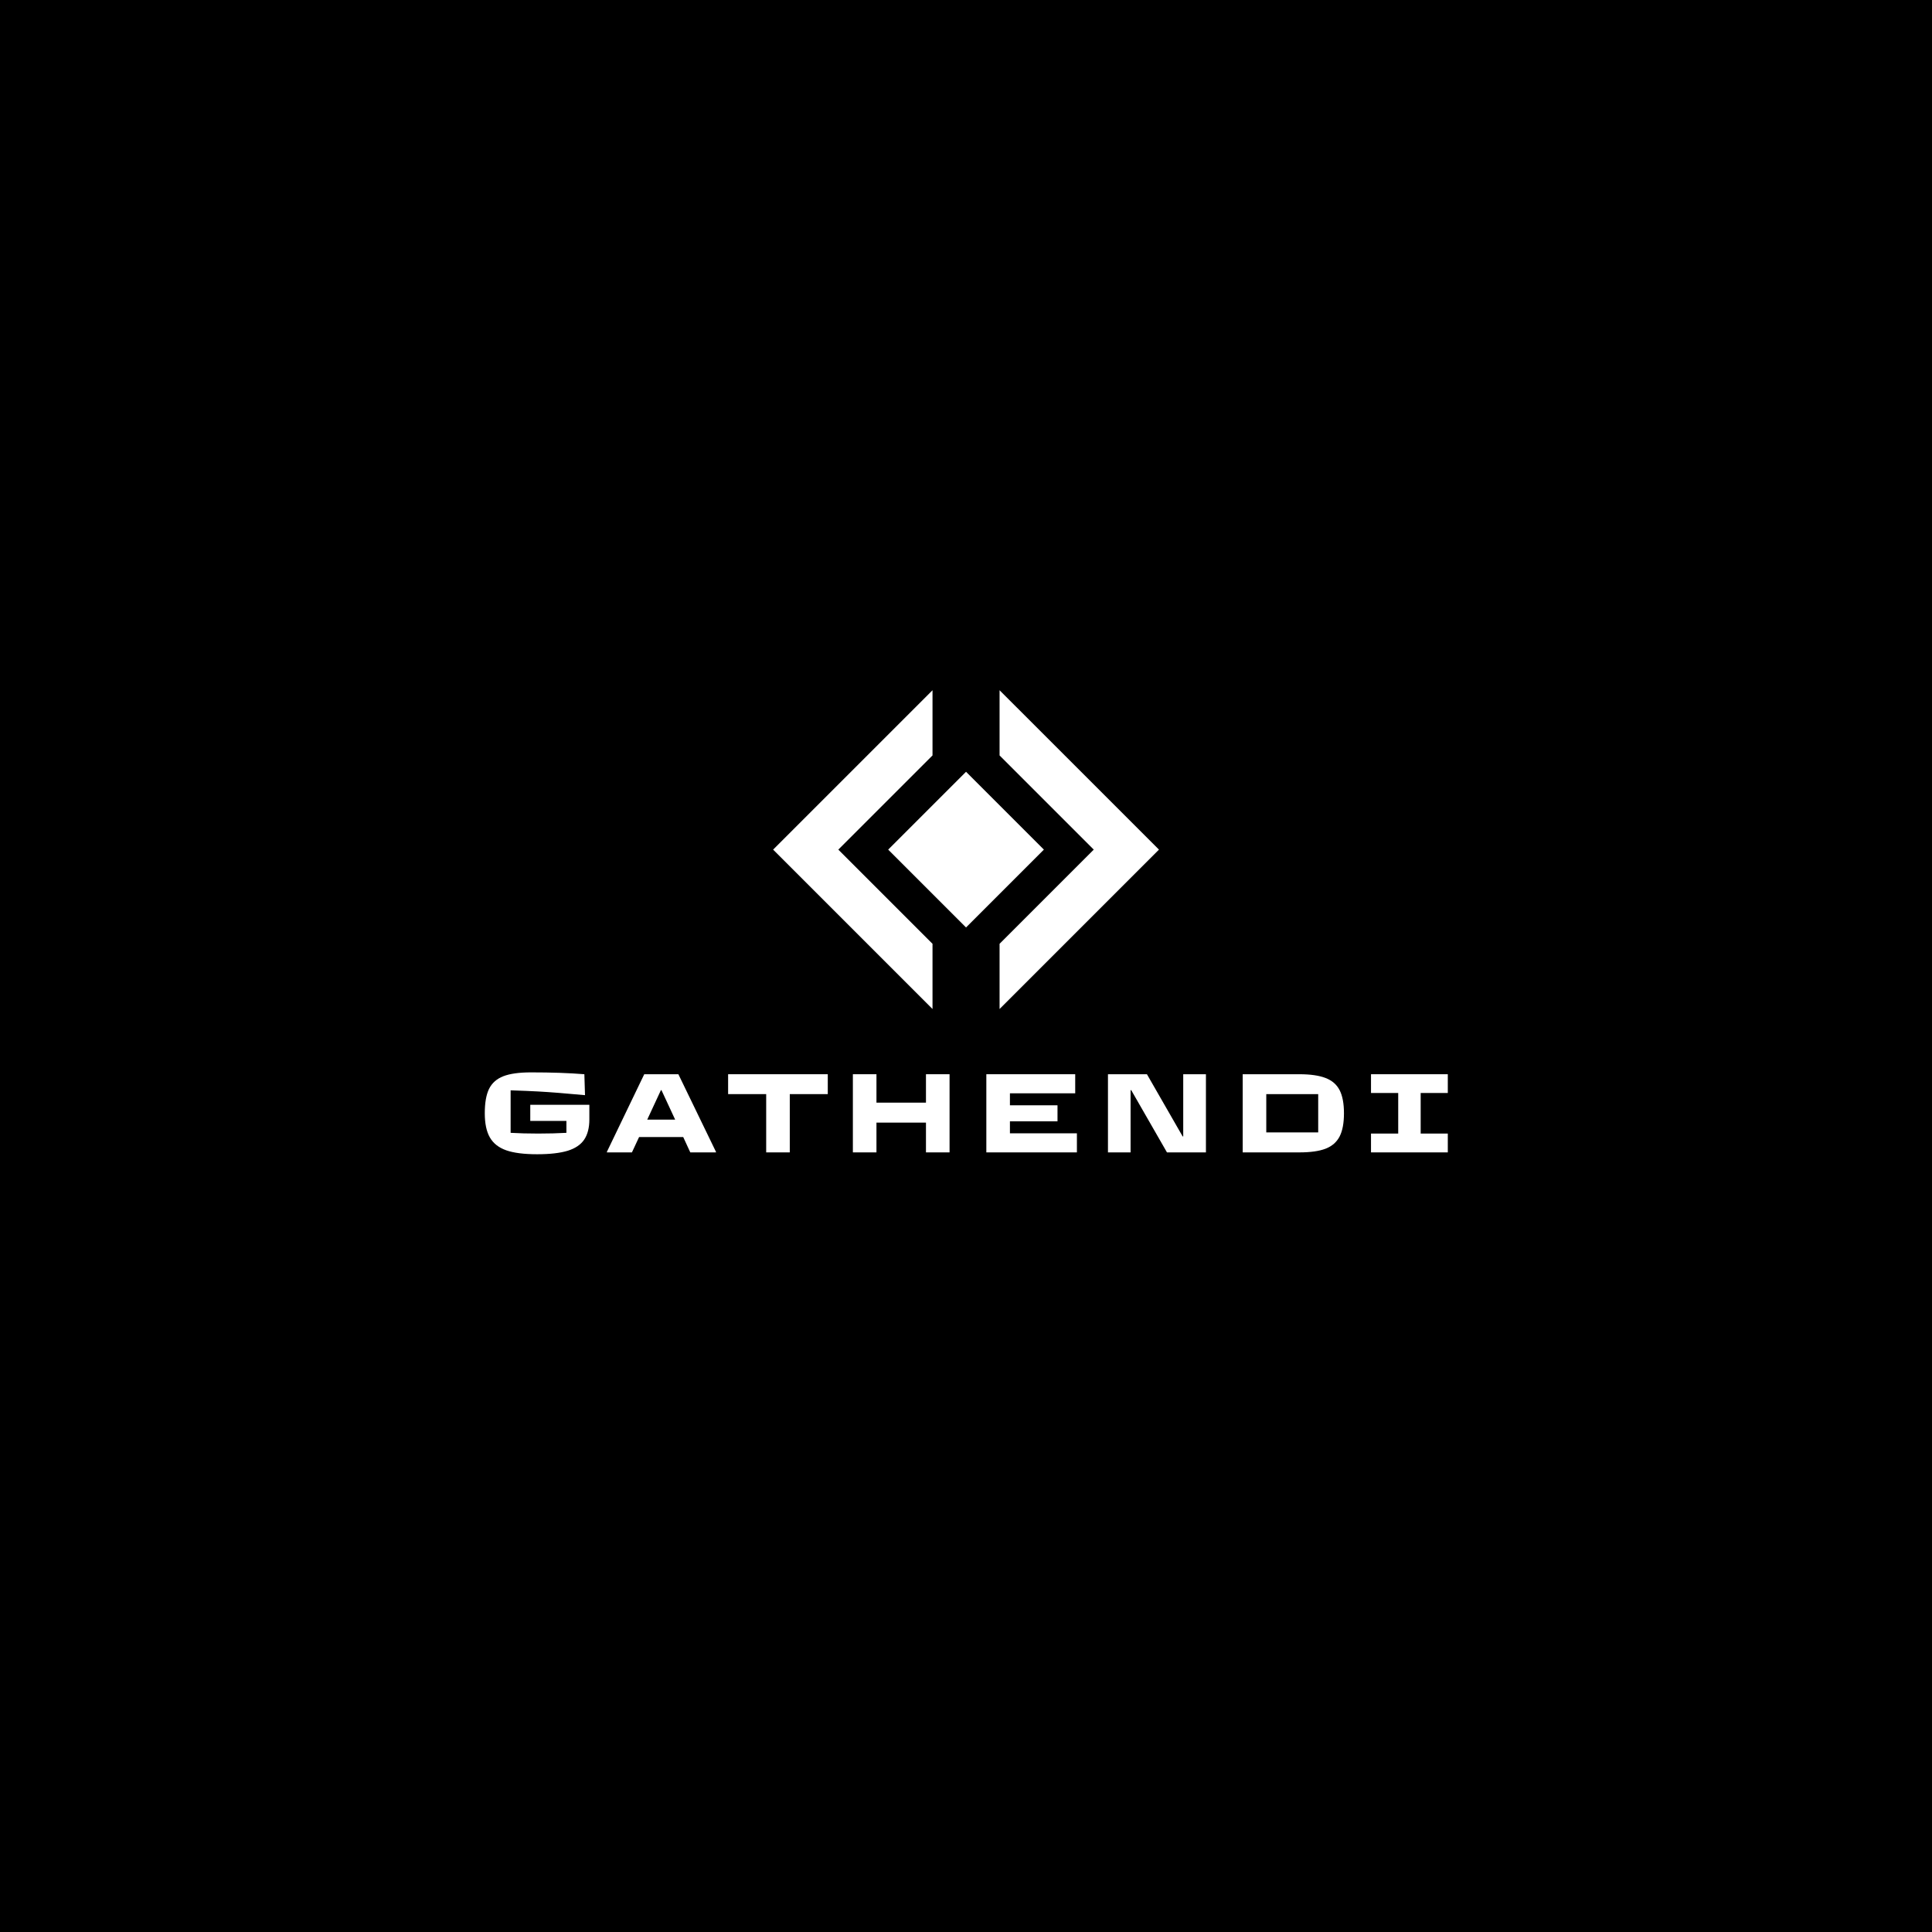 <svg xmlns="http://www.w3.org/2000/svg" xmlns:xlink="http://www.w3.org/1999/xlink" width="500" zoomAndPan="magnify" viewBox="0 0 375 375" height="500" preserveAspectRatio="xMidYMid meet" version="1.0"><defs><g/><clipPath id="004e118262"><path d="M 194 133.98 L 225 133.98 L 225 196 L 194 196 Z M 194 133.98 " clip-rule="nonzero"/></clipPath><clipPath id="952cb36bd3"><path d="M 150 133.98 L 181 133.98 L 181 196 L 150 196 Z M 150 133.98 " clip-rule="nonzero"/></clipPath></defs><rect x="-37.5" width="450" fill="#ffffff" y="-37.5" height="450" fill-opacity="1"/><rect x="-37.5" width="450" fill="#000000" y="-37.5" height="450" fill-opacity="1"/><g clip-path="url(#004e118262)"><path fill="#ffffff" d="M 194.016 133.977 L 194.016 146.629 L 212.297 164.91 L 194.016 183.191 L 194.016 195.848 L 224.953 164.91 Z M 194.016 133.977 " fill-opacity="1" fill-rule="nonzero"/></g><g clip-path="url(#952cb36bd3)"><path fill="#ffffff" d="M 181 146.629 L 181 133.977 L 150.062 164.91 L 181 195.848 L 181 183.191 L 162.719 164.91 Z M 181 146.629 " fill-opacity="1" fill-rule="nonzero"/></g><path fill="#ffffff" d="M 172.398 164.91 L 187.508 149.801 L 202.617 164.91 L 187.508 180.02 Z M 172.398 164.91 " fill-opacity="1" fill-rule="nonzero"/><g fill="#ffffff" fill-opacity="1"><g transform="translate(92.534, 223.679)"><g><path d="M 10.391 -9.234 L 21.859 -9.234 L 21.859 -6.406 C 21.859 -4.781 21.523 -3.473 20.859 -2.484 C 20.191 -1.492 19.117 -0.77 17.641 -0.312 C 16.16 0.133 14.188 0.359 11.719 0.359 C 9.176 0.359 7.176 0.102 5.719 -0.406 C 4.258 -0.926 3.203 -1.758 2.547 -2.906 C 1.891 -4.051 1.562 -5.613 1.562 -7.594 C 1.562 -9.613 1.836 -11.191 2.391 -12.328 C 2.953 -13.461 3.875 -14.281 5.156 -14.781 C 6.445 -15.281 8.242 -15.531 10.547 -15.531 C 14.523 -15.531 17.973 -15.41 20.891 -15.172 L 21.016 -11.109 C 17.223 -11.461 14.176 -11.703 11.875 -11.828 C 10.57 -11.898 8.805 -11.973 6.578 -12.047 L 6.578 -3.797 C 8.18 -3.703 9.961 -3.656 11.922 -3.656 C 13.922 -3.656 15.75 -3.703 17.406 -3.797 L 17.406 -6.109 L 10.391 -6.109 Z M 10.391 -9.234 "/></g></g></g><g fill="#ffffff" fill-opacity="1"><g transform="translate(117.86, 223.679)"><g><path d="M 7.188 -15.172 L 13.812 -15.172 L 21.109 -0.109 L 21.109 0 L 16.125 0 L 14.75 -2.984 L 6.188 -2.984 L 4.797 0 L -0.062 0 L -0.062 -0.109 Z M 10.422 -12.078 L 7.766 -6.359 L 13.188 -6.359 L 10.531 -12.078 Z M 10.422 -12.078 "/></g></g></g><g fill="#ffffff" fill-opacity="1"><g transform="translate(141.155, 223.679)"><g><path d="M 12.141 0 L 7.562 0 L 7.562 -11.312 L 0.172 -11.312 L 0.172 -15.172 L 19.516 -15.172 L 19.516 -11.312 L 12.141 -11.312 Z M 12.141 0 "/></g></g></g><g fill="#ffffff" fill-opacity="1"><g transform="translate(163.089, 223.679)"><g><path d="M 16.641 -9.656 L 16.641 -15.172 L 21.219 -15.172 L 21.219 0 L 16.641 0 L 16.641 -5.781 L 7.031 -5.781 L 7.031 0 L 2.453 0 L 2.453 -15.172 L 7.031 -15.172 L 7.031 -9.656 Z M 16.641 -9.656 "/></g></g></g><g fill="#ffffff" fill-opacity="1"><g transform="translate(188.995, 223.679)"><g><path d="M 20.031 0 L 2.453 0 L 2.453 -15.172 L 19.703 -15.172 L 19.703 -11.469 L 7.031 -11.469 L 7.031 -9.141 L 16.266 -9.141 L 16.266 -6.031 L 7.031 -6.031 L 7.031 -3.703 L 20.031 -3.703 Z M 20.031 0 "/></g></g></g><g fill="#ffffff" fill-opacity="1"><g transform="translate(212.602, 223.679)"><g><path d="M 6.844 0 L 2.453 0 L 2.453 -15.172 L 10.016 -15.172 L 16.953 -3.094 L 17.062 -3.094 L 17.062 -15.172 L 21.469 -15.172 L 21.469 0 L 13.906 0 L 6.969 -12.078 L 6.844 -12.078 Z M 6.844 0 "/></g></g></g><g fill="#ffffff" fill-opacity="1"><g transform="translate(238.753, 223.679)"><g><path d="M 2.453 0 L 2.453 -15.172 L 13.438 -15.172 C 15.594 -15.172 17.297 -14.926 18.547 -14.438 C 19.797 -13.957 20.703 -13.172 21.266 -12.078 C 21.828 -10.984 22.109 -9.488 22.109 -7.594 C 22.109 -5.688 21.828 -4.188 21.266 -3.094 C 20.703 -2 19.797 -1.207 18.547 -0.719 C 17.297 -0.238 15.594 0 13.438 0 Z M 7.031 -11.312 L 7.031 -3.875 L 17.109 -3.875 L 17.109 -11.312 Z M 7.031 -11.312 "/></g></g></g><g fill="#ffffff" fill-opacity="1"><g transform="translate(264.659, 223.679)"><g><path d="M 16.359 0 L 1.453 0 L 1.453 -3.656 L 6.734 -3.656 L 6.734 -11.531 L 1.453 -11.531 L 1.453 -15.172 L 16.359 -15.172 L 16.359 -11.531 L 11.094 -11.531 L 11.094 -3.656 L 16.359 -3.656 Z M 16.359 0 "/></g></g></g></svg>